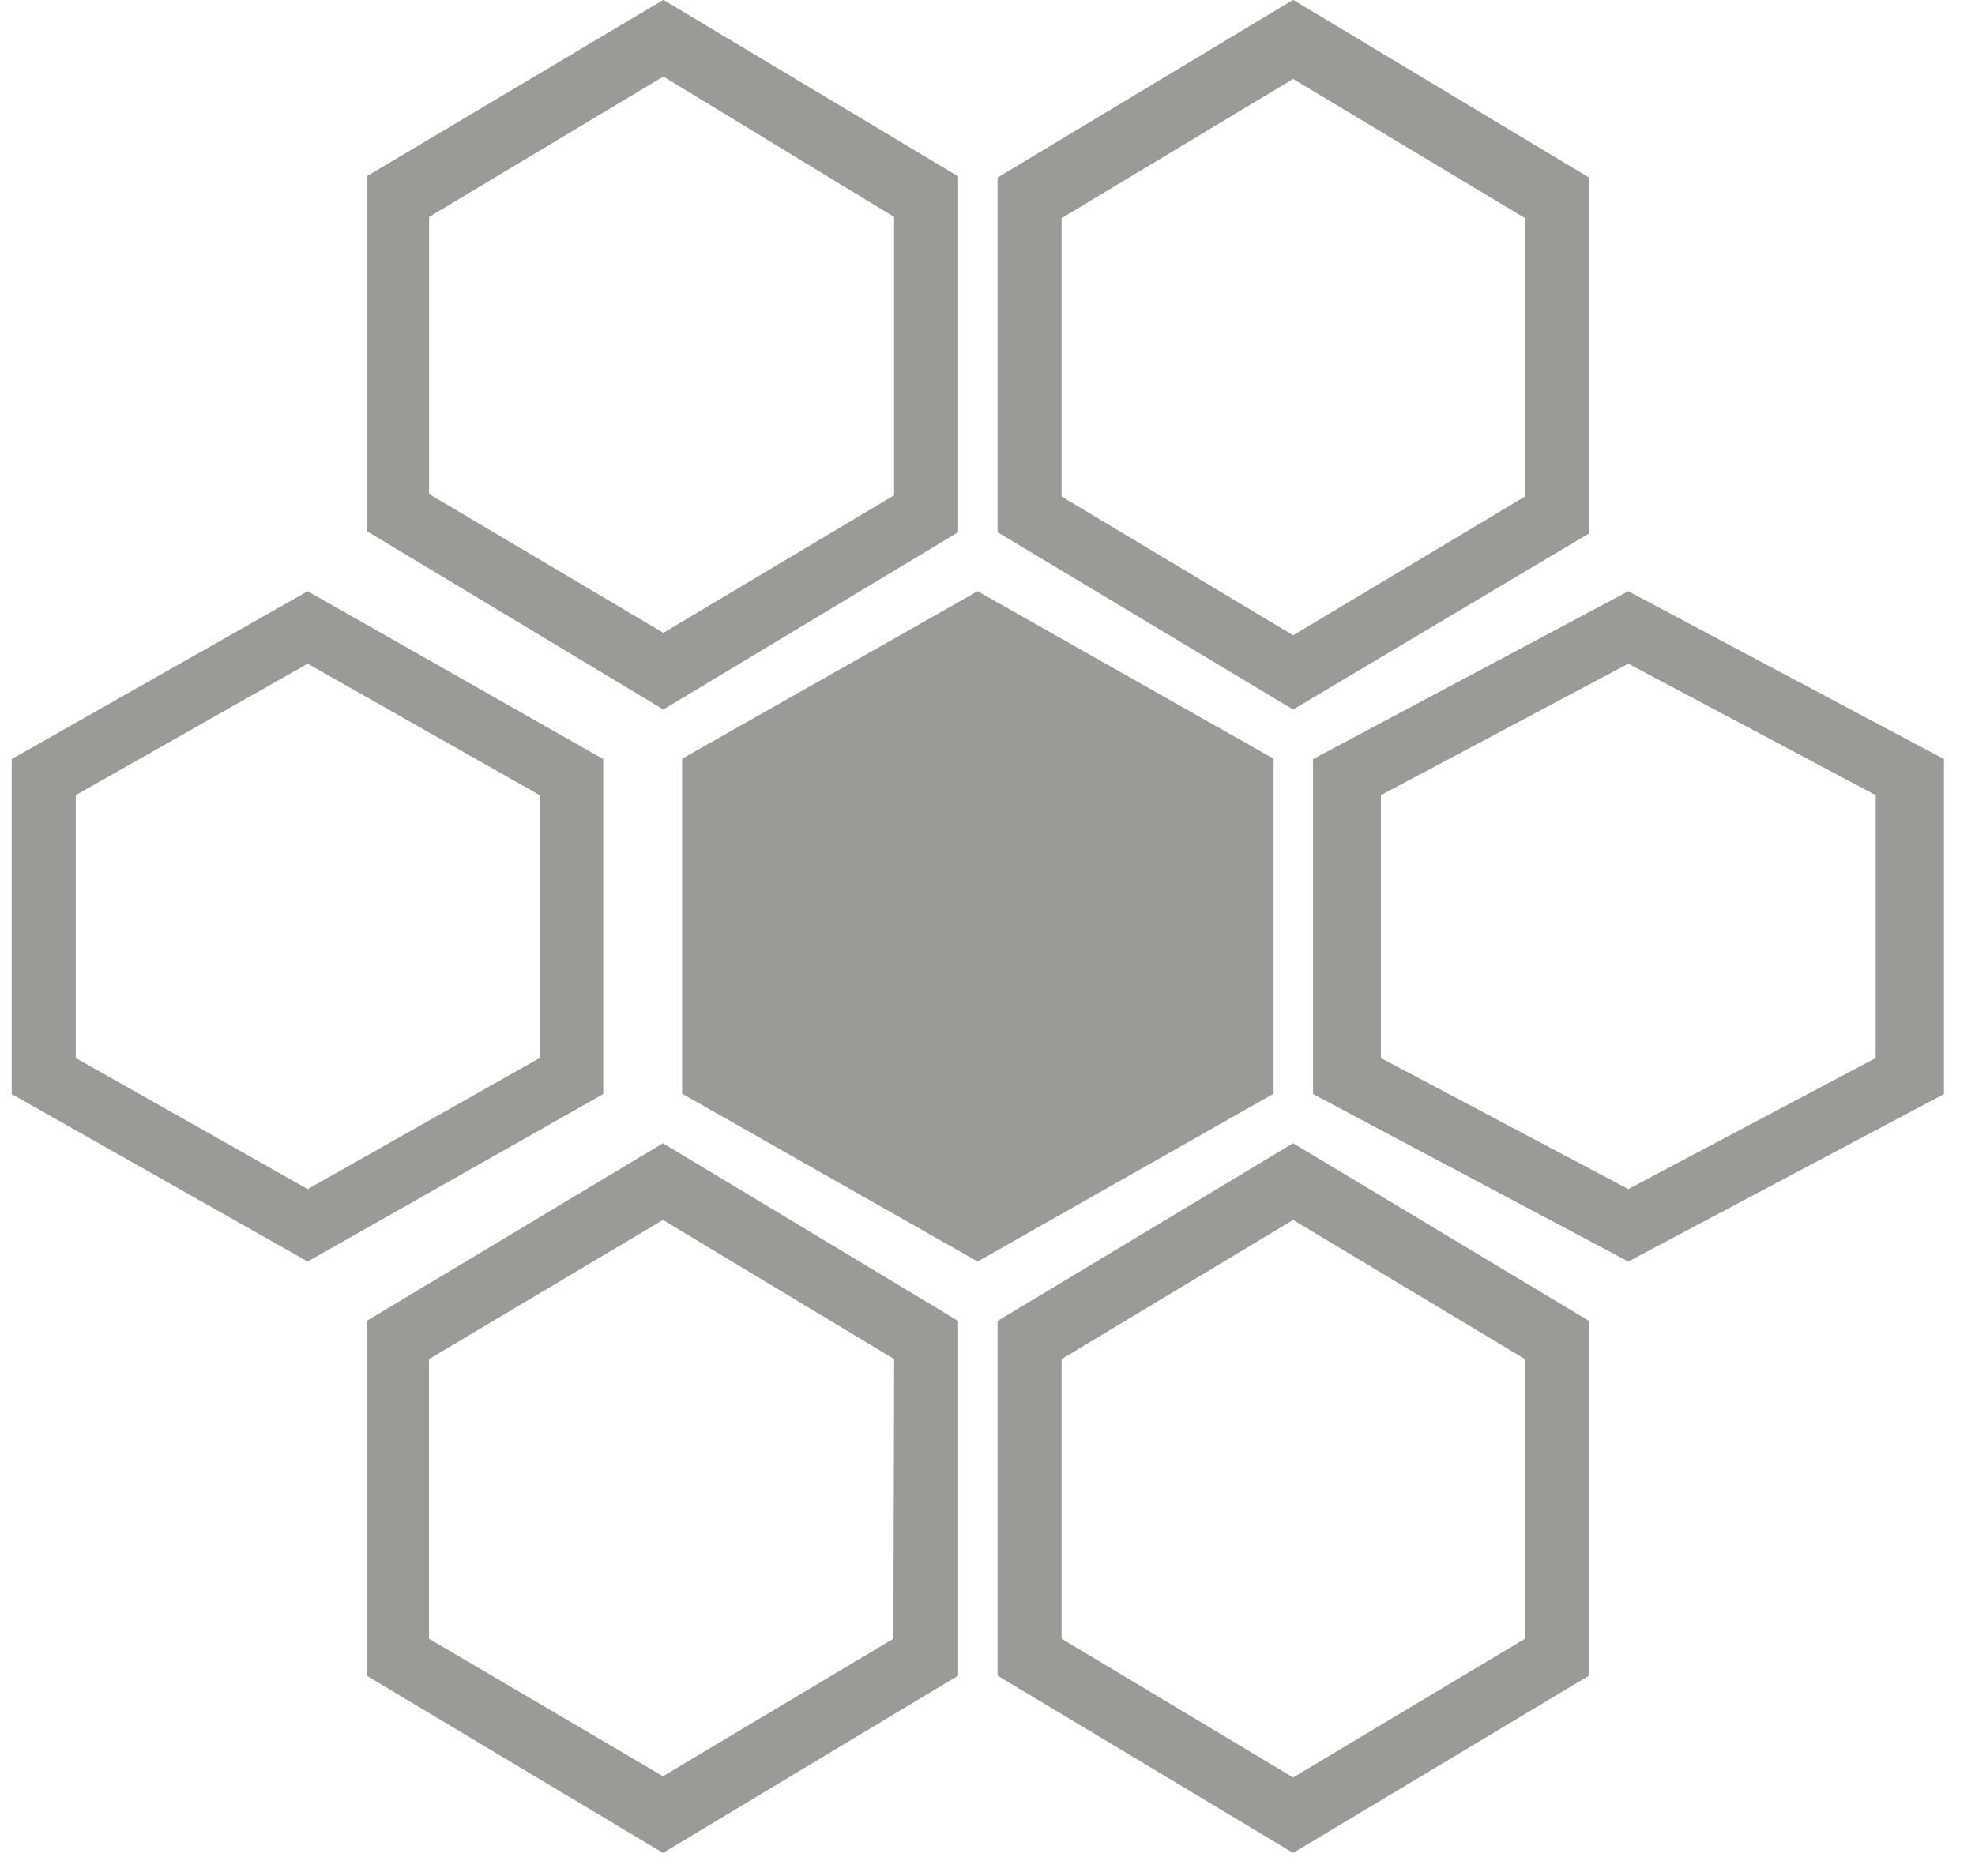 <svg width="60" height="57" viewBox="0 0 60 57" fill="none" xmlns="http://www.w3.org/2000/svg">
<path d="M18.326 23.064L9.347 17.964L0.356 23.064V33.241L9.347 38.33L18.326 33.241V23.064ZM16.393 32.147L9.347 36.129L2.302 32.147V24.159L9.347 20.165L16.393 24.159V32.147Z" fill="#37392E" fill-opacity="0.5"/>
<path d="M38.692 23.053L29.701 17.964L20.722 23.053V33.23L29.701 38.33L38.692 33.23V23.053Z" fill="#37392E" fill-opacity="0.5"/>
<path d="M49.467 17.964L39.89 23.064V33.241L49.467 38.33L59.057 33.241V23.064L49.467 17.964ZM56.983 32.147L49.467 36.129L41.952 32.147V24.159L49.467 20.165L56.983 24.159V32.147Z" fill="#37392E" fill-opacity="0.5"/>
<path d="M11.138 40.136V50.912L20.141 56.299L29.108 50.912V40.136L20.141 34.736L11.138 40.136ZM27.141 49.79L20.141 53.969L13.033 49.79V41.295L20.141 37.066L27.165 41.295L27.141 49.79Z" fill="#37392E" fill-opacity="0.5"/>
<path d="M30.306 40.136V50.912L39.285 56.299L48.275 50.912V40.136L39.285 34.736L30.306 40.136ZM46.33 49.79L39.285 54.006L32.251 49.79V41.295L39.285 37.066L46.33 41.295V49.79Z" fill="#37392E" fill-opacity="0.5"/>
<path d="M29.108 16.17V5.358L20.153 -0.005L11.138 5.358V16.133L20.153 21.558L29.108 16.17ZM13.036 6.591L20.153 2.325L27.163 6.591V15.048L20.153 19.228L13.036 15.011V6.591Z" fill="#37392E" fill-opacity="0.5"/>
<path d="M48.275 16.207V5.395L39.285 -0.005L30.306 5.395V16.17L39.285 21.558L48.275 16.207ZM32.251 6.628L39.285 2.399L46.33 6.628V15.085L39.285 19.302L32.251 15.085V6.628Z" fill="#37392E" fill-opacity="0.5"/>
</svg>
